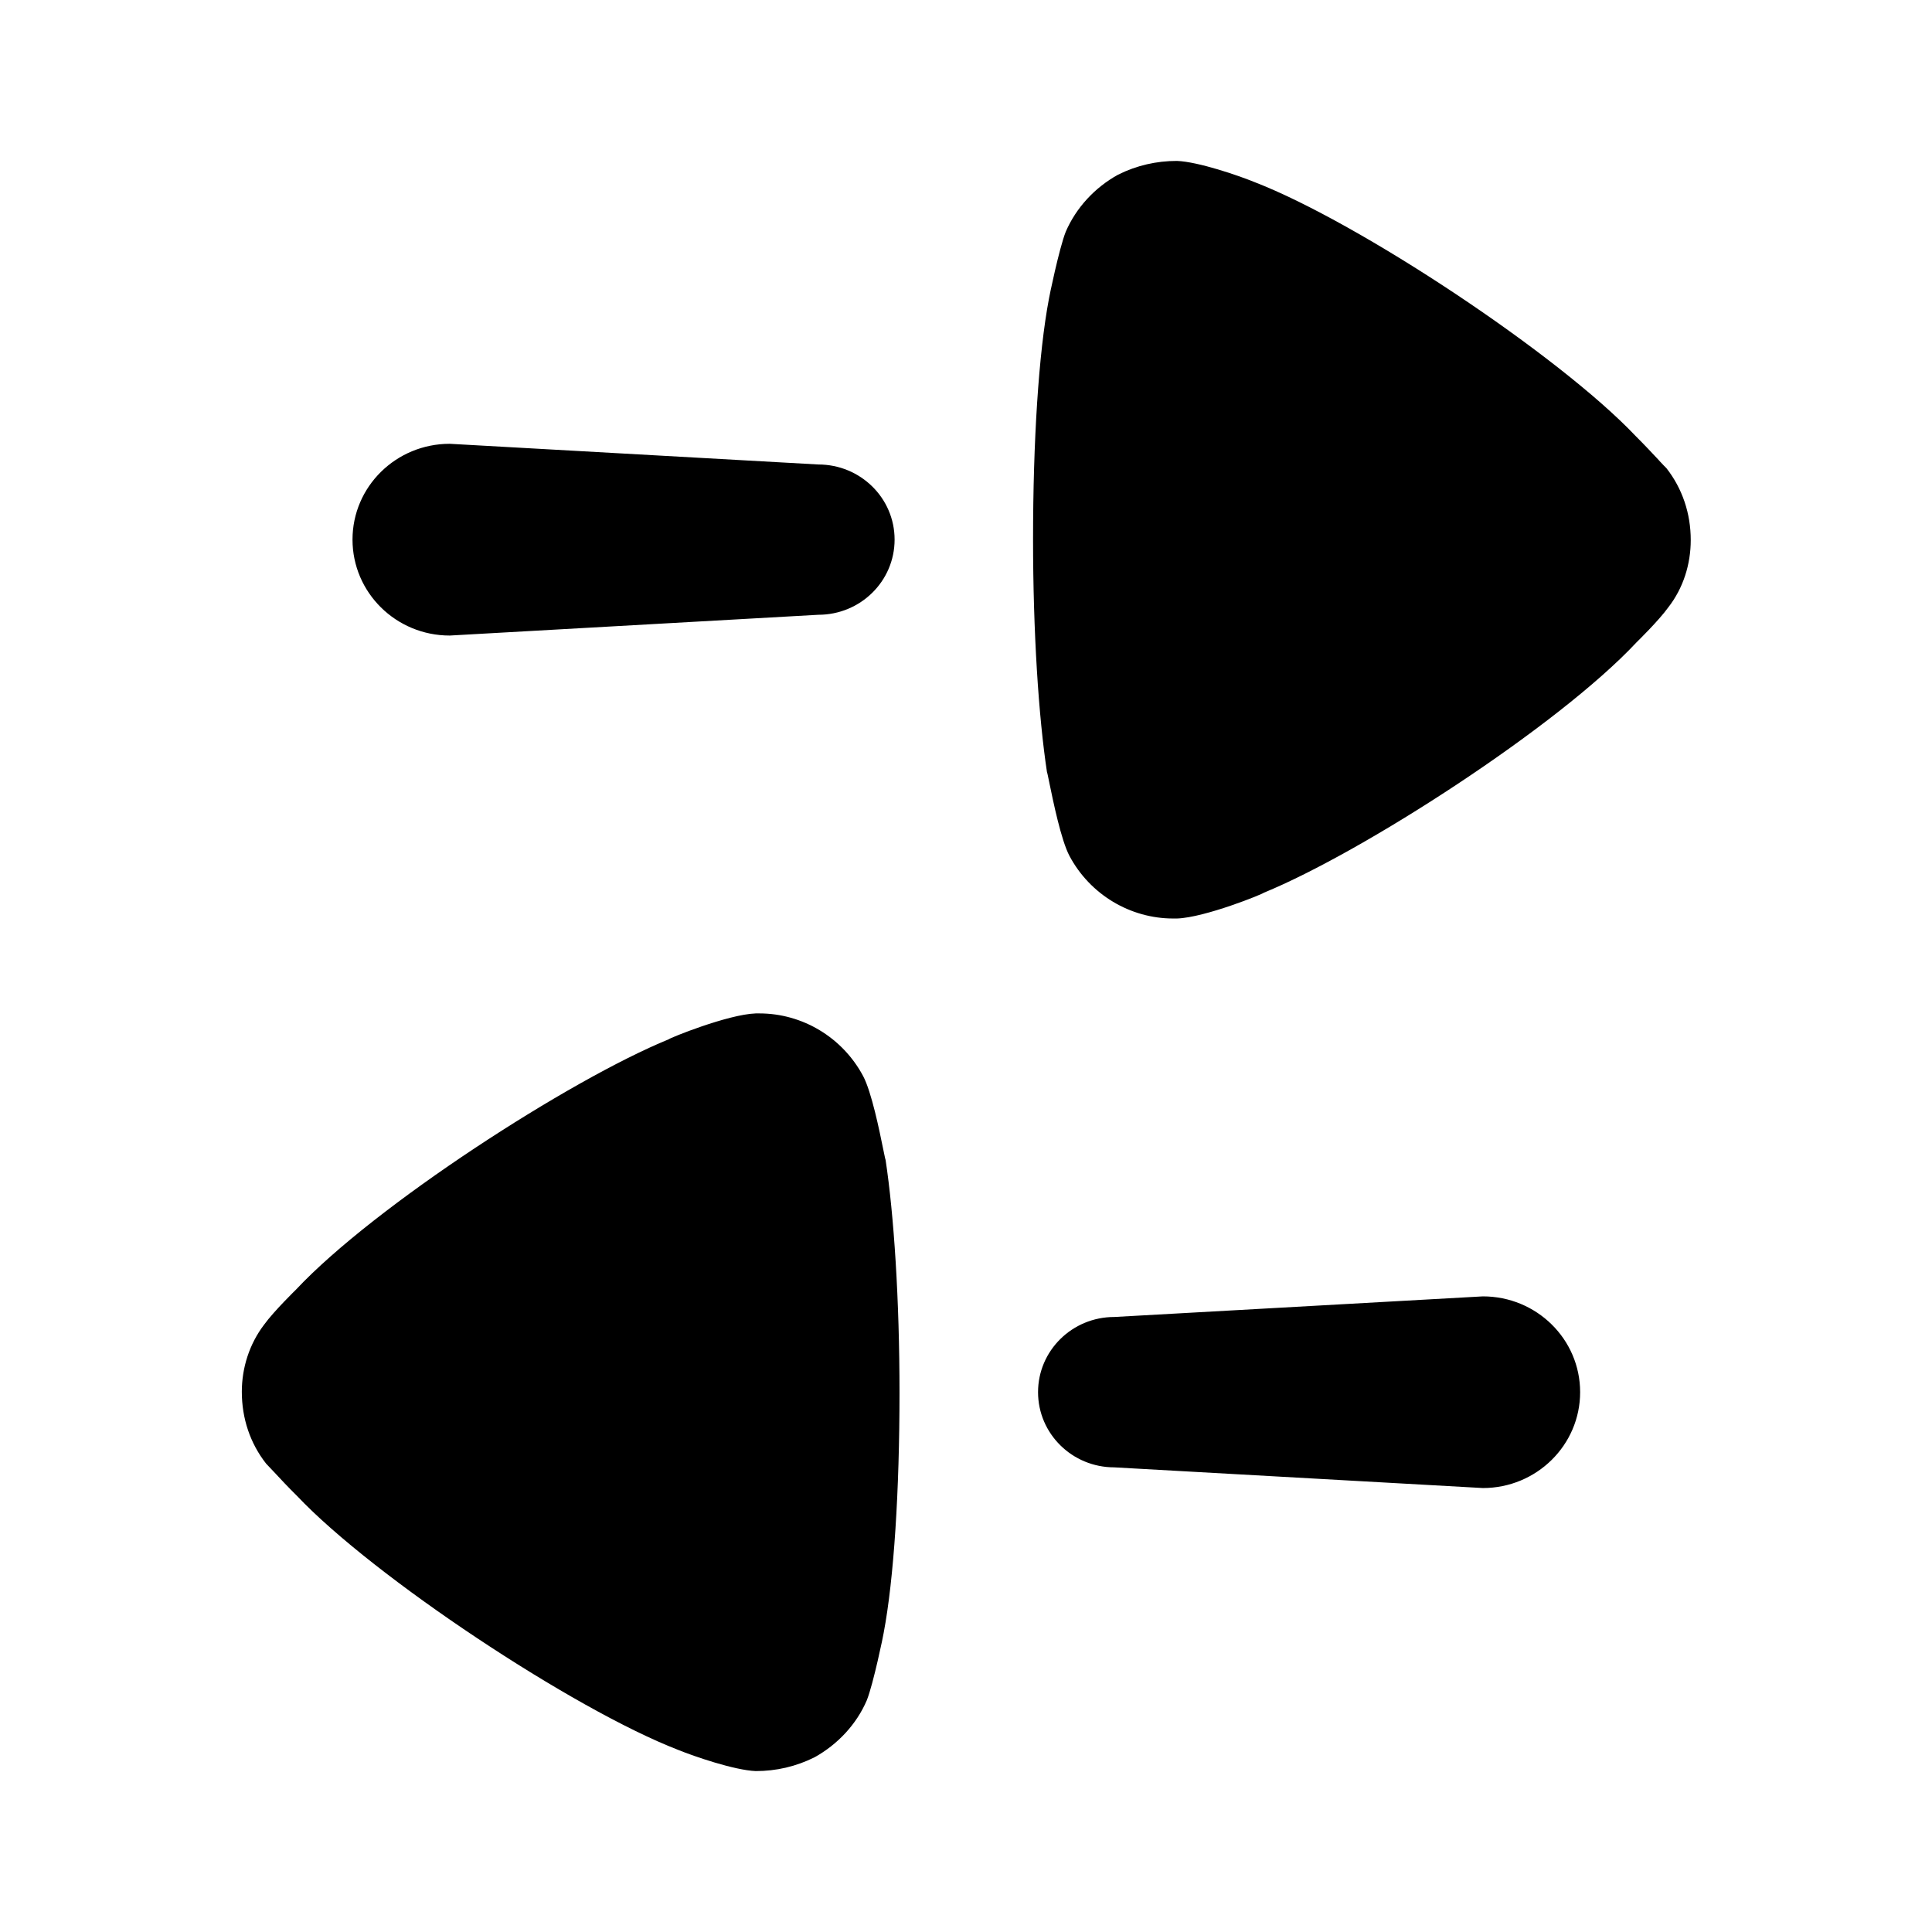 <svg width="24" height="24" viewBox="0 0 24 24" fill="none" xmlns="http://www.w3.org/2000/svg">
  <path fill-rule="evenodd" clip-rule="evenodd" d="M3.282 16.454C3.402 16.288 3.677 16.02 3.677 16.02C4.652 14.98 7.078 13.413 8.308 12.91C8.308 12.899 9.04 12.601 9.388 12.589H9.434C9.968 12.589 10.466 12.887 10.722 13.367C10.827 13.565 10.925 14.046 10.972 14.278C10.988 14.355 10.998 14.405 11.001 14.408C11.105 15.094 11.174 16.146 11.174 17.301C11.174 18.513 11.105 19.611 10.977 20.286C10.977 20.298 10.85 20.915 10.768 21.121C10.641 21.418 10.408 21.669 10.118 21.83C9.887 21.945 9.642 22.001 9.388 22.001C9.121 21.99 8.622 21.818 8.425 21.738C7.124 21.235 4.641 19.589 3.689 18.582C3.583 18.478 3.472 18.359 3.395 18.276C3.353 18.232 3.322 18.198 3.306 18.182C3.108 17.93 3.004 17.621 3.004 17.289C3.004 16.993 3.097 16.696 3.282 16.454ZM10.165 5.77C10.689 5.77 11.113 6.187 11.113 6.703C11.113 7.22 10.689 7.637 10.165 7.637L5.587 7.895C4.919 7.895 4.379 7.361 4.379 6.703C4.379 6.046 4.919 5.513 5.587 5.513L10.165 5.77ZM13.239 2.879C13.367 2.582 13.599 2.33 13.889 2.17C14.12 2.055 14.365 1.999 14.62 1.999C14.886 2.009 15.386 2.181 15.584 2.262C16.883 2.764 19.367 4.412 20.319 5.417C20.423 5.52 20.532 5.637 20.609 5.719L20.609 5.719L20.609 5.719L20.609 5.72L20.609 5.72C20.652 5.766 20.685 5.801 20.702 5.817C20.899 6.07 21.003 6.378 21.003 6.709C21.003 7.008 20.911 7.305 20.724 7.545C20.605 7.711 20.33 7.979 20.33 7.979C19.356 9.021 16.929 10.586 15.699 11.09C15.699 11.101 14.968 11.399 14.62 11.41H14.574C14.04 11.41 13.541 11.113 13.285 10.632C13.181 10.435 13.083 9.955 13.035 9.723L13.035 9.723L13.035 9.722C13.019 9.645 13.009 9.595 13.006 9.592C12.902 8.906 12.833 7.854 12.833 6.699C12.833 5.486 12.902 4.389 13.03 3.713C13.03 3.703 13.157 3.085 13.239 2.879ZM12.895 17.294C12.895 17.81 13.319 18.228 13.842 18.228L18.421 18.485C19.088 18.485 19.629 17.951 19.629 17.294C19.629 16.636 19.088 16.104 18.421 16.104L13.842 16.36C13.319 16.36 12.895 16.778 12.895 17.294Z" fill="currentColor"/>
</svg>

